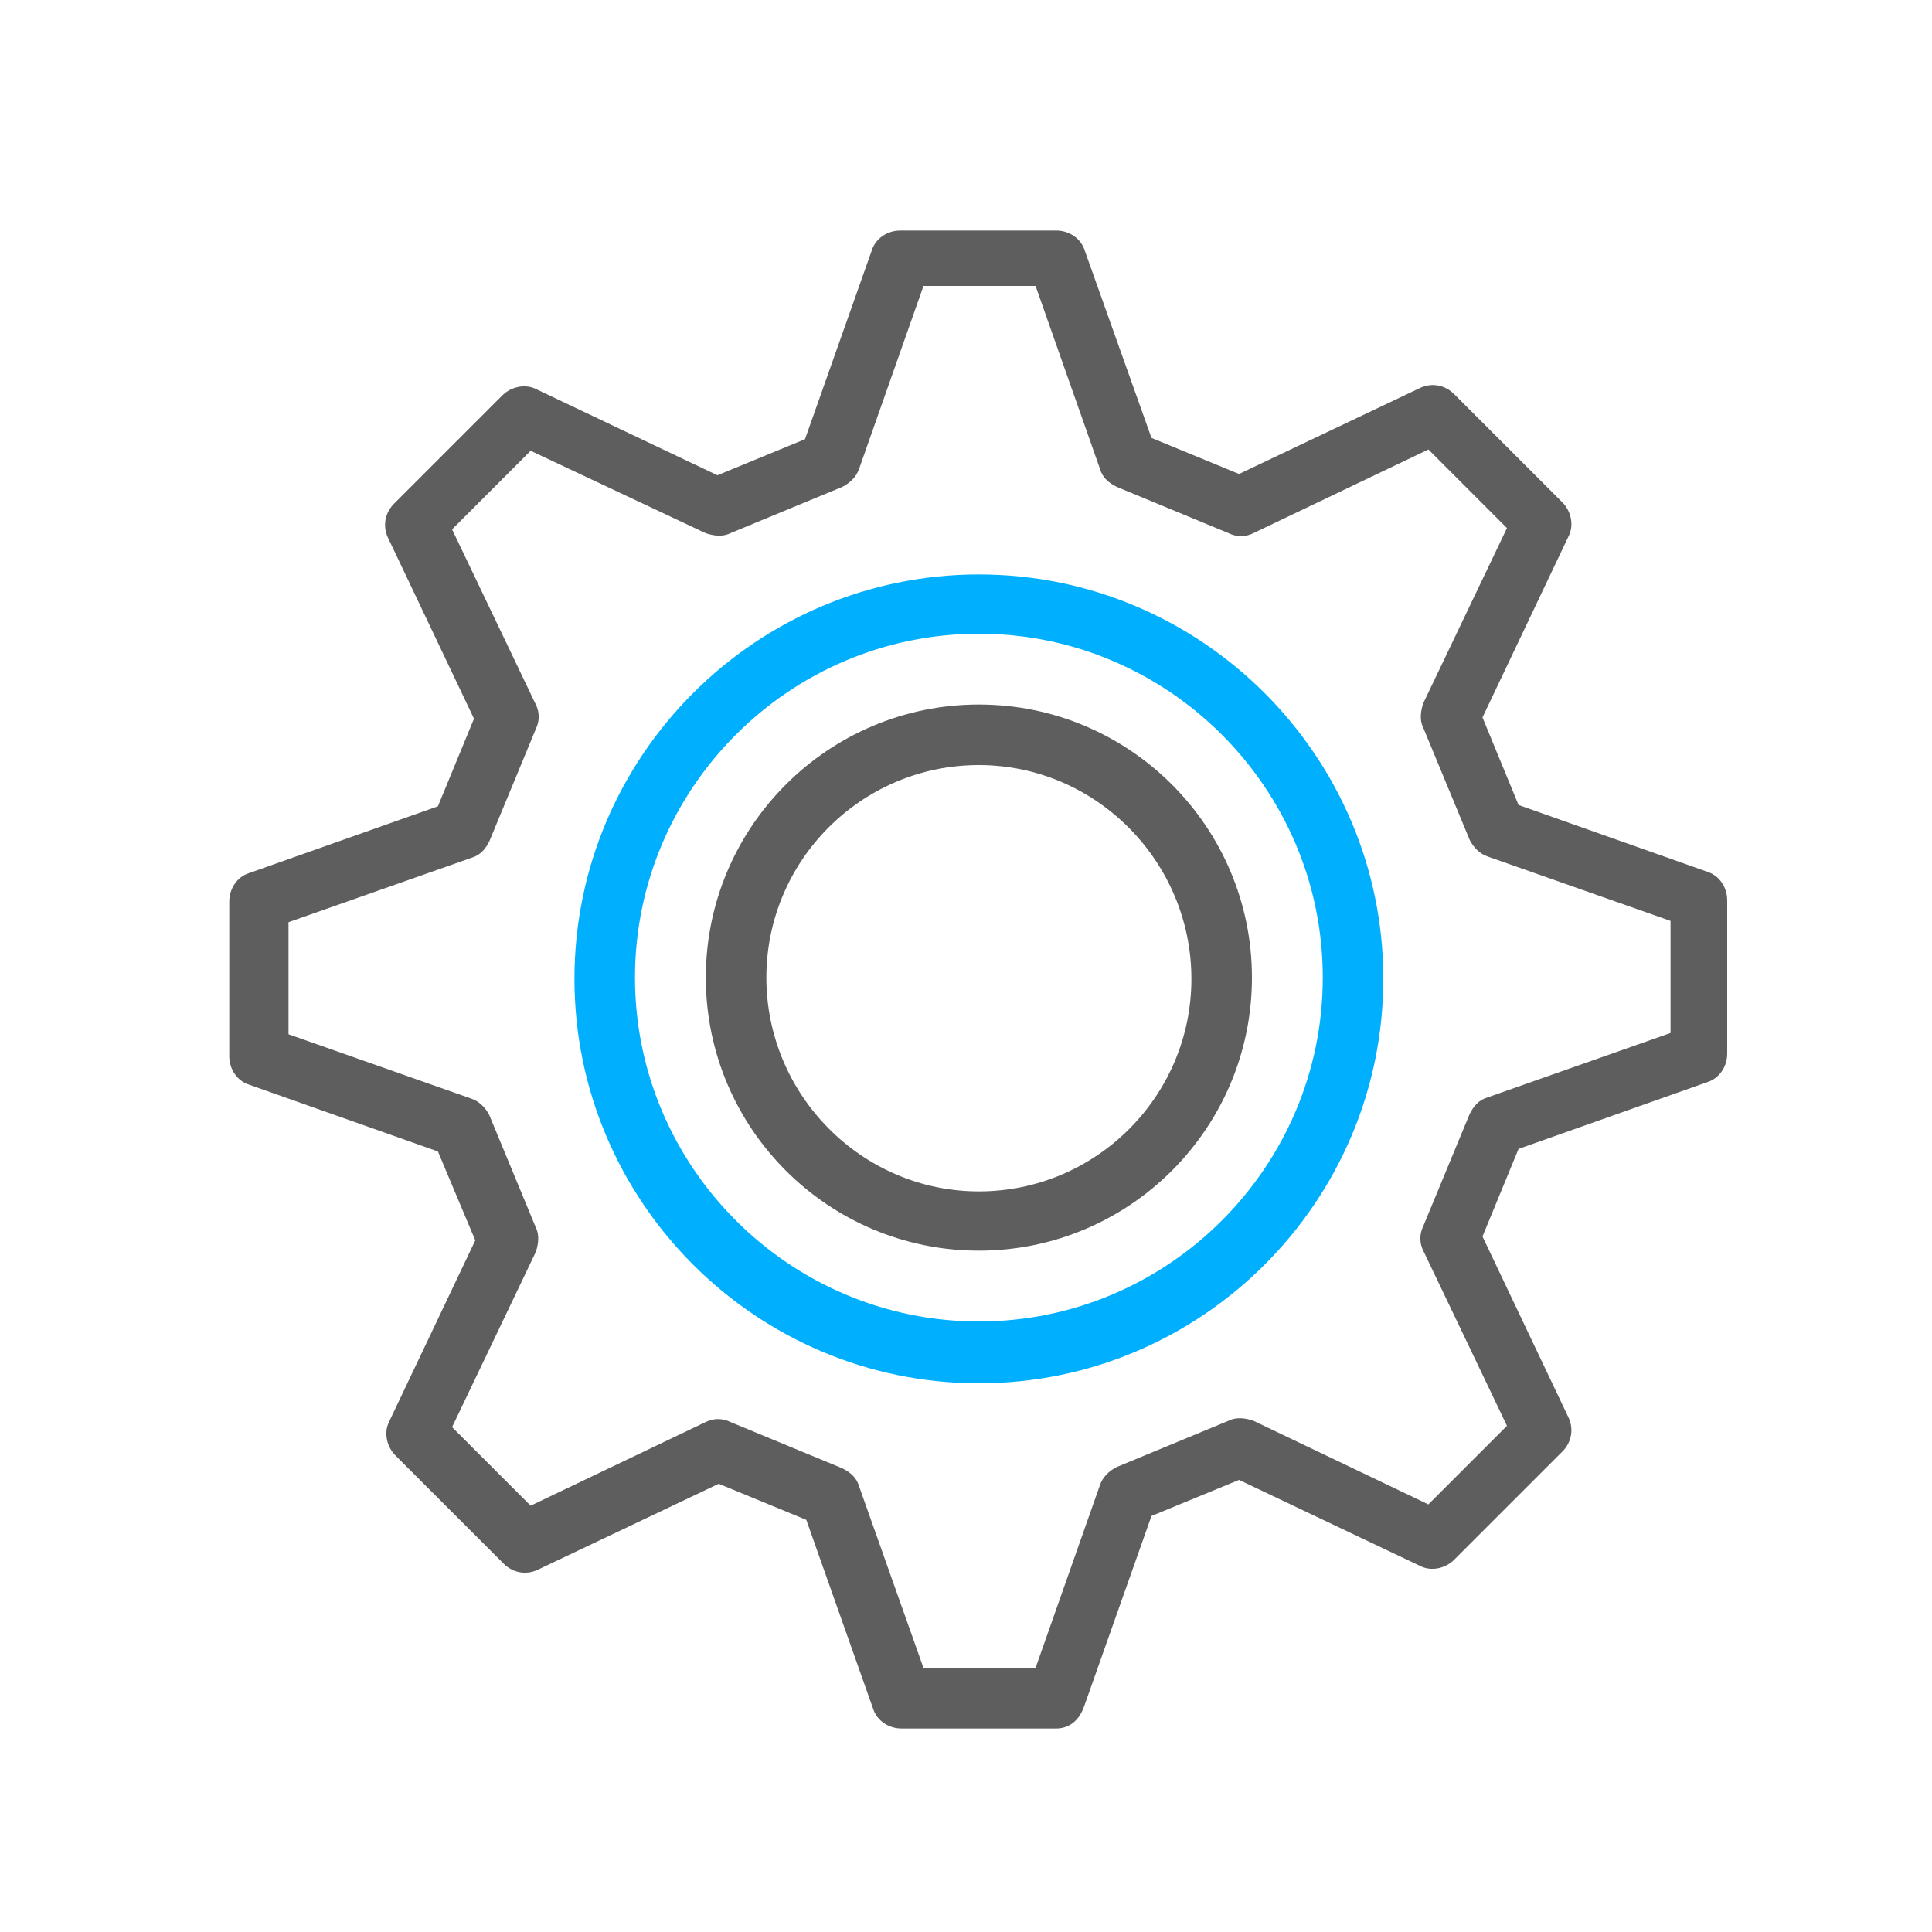 <svg xmlns="http://www.w3.org/2000/svg" xmlns:xlink="http://www.w3.org/1999/xlink" id="Capa_1" x="0px" y="0px" viewBox="0 0 150 150" style="enable-background:new 0 0 150 150;" xml:space="preserve">
<style type="text/css">
	.st0{fill:#5E5E5E;}
	.st1{fill:#00B0FF;}
</style>
<g id="XMLID_135_">
	<g id="XMLID_137_">
		<path id="XMLID_146_" class="st0" d="M82,134.2H70c-1,0-1.9-0.6-2.2-1.5l-5.2-14.7l-6.8-2.8l-14.1,6.7c-0.9,0.4-1.9,0.2-2.6-0.5    l-8.4-8.4c-0.7-0.7-0.9-1.8-0.5-2.6l6.7-14.1L34,89.4l-14.7-5.2c-0.9-0.3-1.5-1.2-1.5-2.2V70c0-1,0.6-1.9,1.5-2.2L34,62.6l2.8-6.8    l-6.7-14.1c-0.4-0.9-0.2-1.9,0.5-2.6l8.4-8.4c0.7-0.7,1.8-0.9,2.6-0.5l14.1,6.7l6.8-2.8l5.2-14.7c0.3-0.9,1.2-1.5,2.2-1.5H82    c1,0,1.9,0.6,2.2,1.5L89.4,34l6.8,2.8l14.1-6.7c0.9-0.4,1.9-0.2,2.6,0.5l8.4,8.4c0.7,0.7,0.9,1.8,0.5,2.6l-6.7,14.1l2.8,6.8    l14.7,5.2c0.9,0.3,1.5,1.2,1.5,2.2v11.9c0,1-0.6,1.9-1.5,2.2l-14.7,5.2l-2.8,6.8l6.7,14.1c0.4,0.9,0.2,1.9-0.5,2.6l-8.4,8.4    c-0.7,0.7-1.8,0.9-2.6,0.5l-14.1-6.7l-6.8,2.8l-5.2,14.7C83.8,133.6,83,134.2,82,134.2z M71.7,129.5h8.7l5-14.2    c0.2-0.6,0.7-1.1,1.3-1.4l8.7-3.6c0.6-0.3,1.3-0.2,1.9,0l13.6,6.5l6.1-6.1l-6.5-13.6c-0.3-0.6-0.3-1.3,0-1.9l3.6-8.7    c0.3-0.6,0.7-1.1,1.4-1.3l14.2-5v-8.7l-14.2-5c-0.6-0.2-1.1-0.7-1.4-1.3l-3.6-8.7c-0.3-0.6-0.2-1.3,0-1.9l6.5-13.6l-6.1-6.1    l-13.6,6.5c-0.6,0.3-1.3,0.3-1.9,0l-8.7-3.6c-0.6-0.3-1.1-0.7-1.3-1.4l-5-14.2h-8.7l-5,14.2c-0.2,0.6-0.7,1.1-1.3,1.4l-8.7,3.6    c-0.6,0.3-1.3,0.2-1.9,0L41.2,35l-6.1,6.1l6.5,13.6c0.3,0.6,0.3,1.3,0,1.9l-3.6,8.7c-0.3,0.6-0.7,1.1-1.4,1.3l-14.2,5v8.7l14.2,5    c0.6,0.2,1.1,0.7,1.4,1.3l3.6,8.7c0.3,0.6,0.2,1.3,0,1.9l-6.5,13.6l6.1,6.1l13.6-6.5c0.6-0.3,1.3-0.3,1.9,0l8.7,3.6    c0.6,0.3,1.1,0.7,1.3,1.4L71.7,129.5z"></path>
	</g>
	<g id="XMLID_136_">
		<path id="XMLID_143_" class="st0" d="M76,97.1c-11.7,0-21.2-9.5-21.2-21.2c0-11.7,9.5-21.2,21.2-21.2c11.7,0,21.2,9.5,21.2,21.2    C97.2,87.6,87.7,97.1,76,97.1z M76,59.4c-9.1,0-16.5,7.4-16.5,16.5S66.9,92.5,76,92.5S92.5,85.1,92.5,76S85.1,59.4,76,59.4z"></path>
	</g>
	<g id="XMLID_180_">
		<path id="XMLID_133_" class="st1" d="M76,107.4c-17.3,0-31.4-14.1-31.4-31.4S58.7,44.6,76,44.6s31.4,14.1,31.4,31.4    S93.3,107.4,76,107.4z M76,49.2c-14.7,0-26.7,12-26.7,26.7c0,14.7,12,26.7,26.7,26.7s26.7-12,26.7-26.7    C102.7,61.2,90.7,49.2,76,49.2z"></path>
	</g>
</g>
</svg>